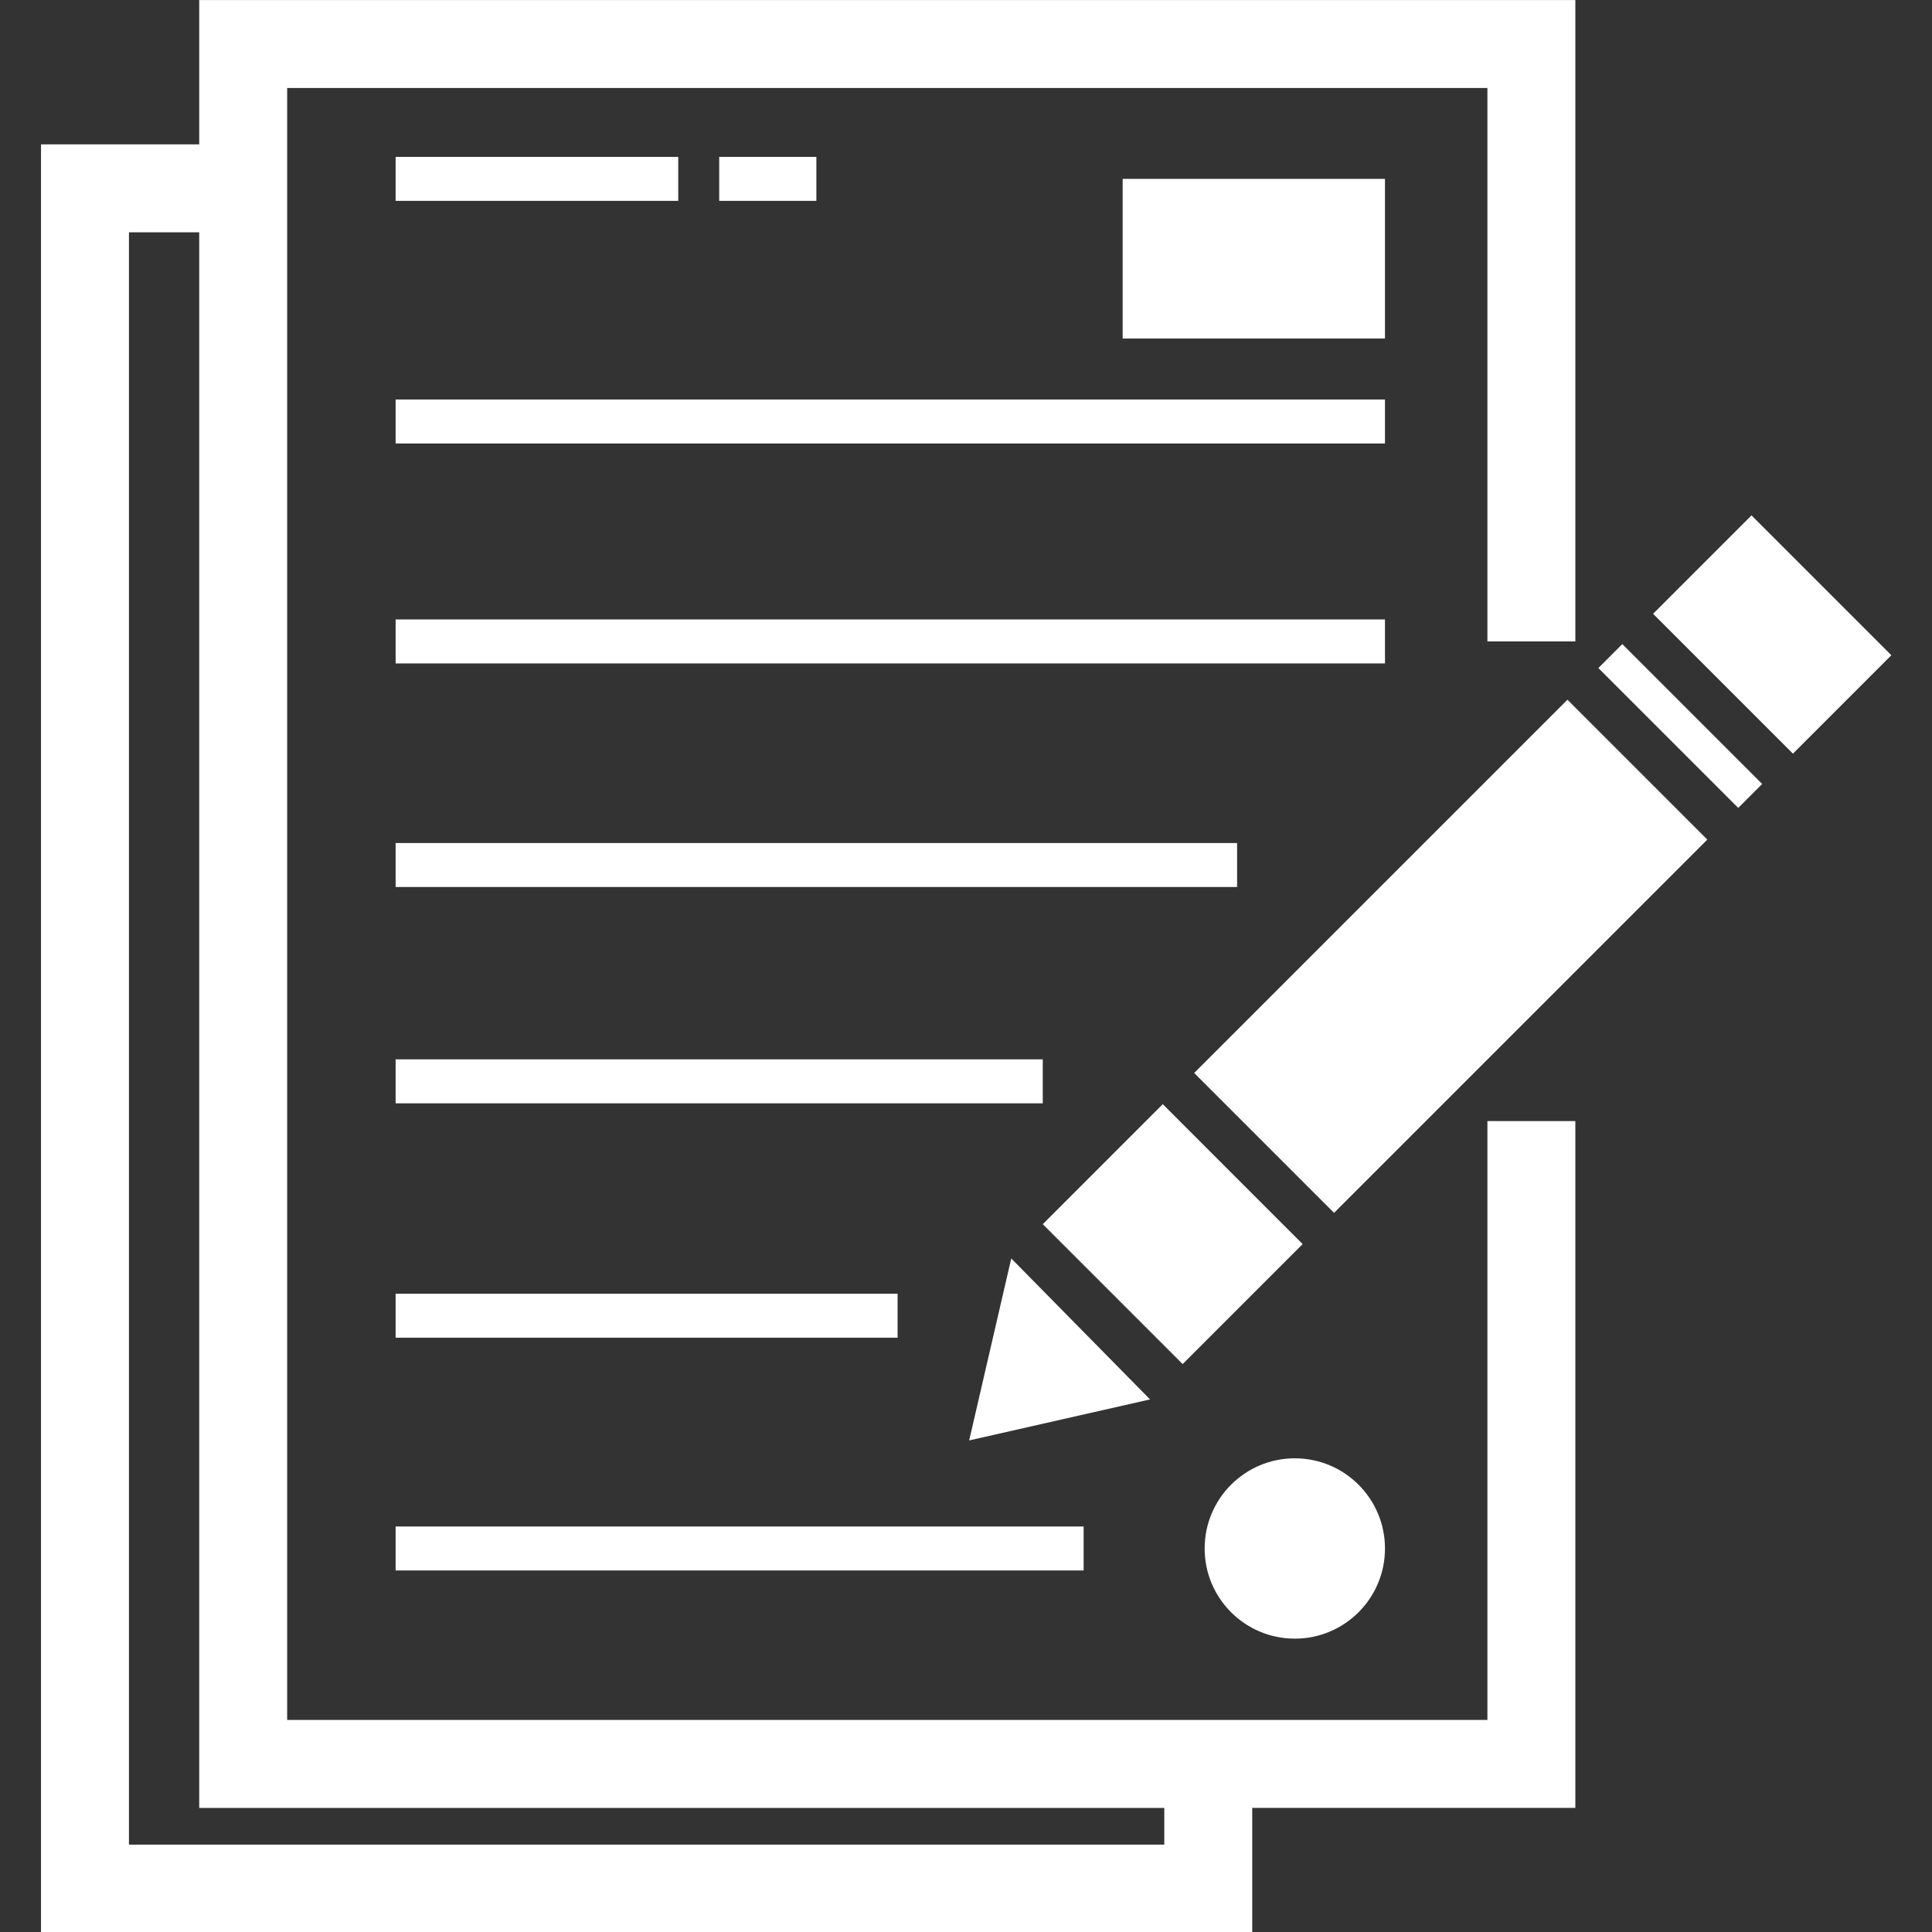 <?xml version="1.0" encoding="UTF-8" standalone="no"?>
<svg
   xmlns:dc="http://purl.org/dc/elements/1.1/"
   xmlns:cc="http://creativecommons.org/ns#"
   xmlns:rdf="http://www.w3.org/1999/02/22-rdf-syntax-ns#"
   xmlns:svg="http://www.w3.org/2000/svg"
   xmlns="http://www.w3.org/2000/svg"
   xmlns:sodipodi="http://sodipodi.sourceforge.net/DTD/sodipodi-0.dtd"
   xmlns:inkscape="http://www.inkscape.org/namespaces/inkscape"
   version="1.1"
   x="0px"
   y="0px"
   viewBox="0 0 100 100"
   enable-background="new 0 0 100 100"
   xml:space="preserve"
   id="svg40"
   sodipodi:docname="backorderForm.svg"
   width="100"
   height="100"
   inkscape:version="0.92.3 (2405546, 2018-03-11)"><rect x="0" y="0" width="100" height="100" fill="#333333" stroke="none"/><defs
     id="defs44" /><sodipodi:namedview
     pagecolor="#ffffff"
     bordercolor="#666666"
     borderopacity="1"
     objecttolerance="10"
     gridtolerance="10"
     guidetolerance="10"
     inkscape:pageopacity="0"
     inkscape:pageshadow="2"
     inkscape:window-width="1920"
     inkscape:window-height="1017"
     id="namedview42"
     showgrid="false"
     inkscape:zoom="6.526875"
     inkscape:cx="50"
     inkscape:cy="18.423913"
     inkscape:window-x="-8"
     inkscape:window-y="-8"
     inkscape:window-maximized="1"
     inkscape:current-layer="svg40" /><g
     id="g870"
     style="fill:#ffffff"
     transform="matrix(1.138,0,0,1.138,-8.973,-7.338)"><rect
       id="rect2"
       height="2"
       width="12.854"
       y="13.584"
       x="25.879"
       style="fill:#ffffff" /><rect
       id="rect4"
       height="2"
       width="44.999"
       y="24.619"
       x="25.879"
       style="fill:#ffffff" /><rect
       id="rect6"
       height="2"
       width="44.999"
       y="34.623"
       x="25.879"
       style="fill:#ffffff" /><rect
       id="rect8"
       height="2"
       width="38.273"
       y="44.792"
       x="25.879"
       style="fill:#ffffff" /><rect
       id="rect10"
       height="2"
       width="29.434"
       y="54.631"
       x="25.879"
       style="fill:#ffffff" /><rect
       id="rect12"
       height="2"
       width="22.831"
       y="65.292"
       x="25.879"
       style="fill:#ffffff" /><rect
       id="rect14"
       height="2"
       width="31.293"
       y="75.878"
       x="25.879"
       style="fill:#ffffff" /><polygon
       id="polygon16"
       points="55.313,62.128 61.675,68.491 67.133,63.033 60.771,56.669 "
       style="fill:#ffffff" /><rect
       id="rect18"
       height="8.998"
       width="24.013"
       transform="matrix(-0.707,0.707,-0.707,-0.707,161.397,33.038)"
       y="45.446"
       x="61.85"
       style="fill:#ffffff" /><g
       id="g24"
       style="fill:#ffffff"><rect
         id="rect20"
         height="8.997"
         width="6.331"
         transform="matrix(0.707,-0.707,0.707,0.707,0.96,72.921)"
         y="30.804"
         x="85.338"
         style="fill:#ffffff" /><rect
         id="rect22"
         height="8.998"
         width="1.539"
         transform="matrix(-0.707,0.707,-0.707,-0.707,171.833,7.788)"
         y="34.994"
         x="83.534"
         style="fill:#ffffff" /></g><polyline
       id="polyline26"
       points="60.193,70.098 51.966,71.963 53.88,63.686 "
       style="fill:#ffffff" /><rect
       id="rect28"
       height="7.262"
       width="11.931"
       y="14.584"
       x="58.947"
       style="fill:#ffffff" /><circle
       id="circle30"
       r="4.101"
       cy="76.878"
       cx="66.777"
       style="fill:#ffffff" /><rect
       id="rect32"
       height="2"
       width="4.42"
       y="13.584"
       x="40.596"
       style="fill:#ffffff" /><path
       id="path34"
       d="M 79.537,35.623 V 6.45 H 16.946 v 6.563 H 9.75 V 94.348 H 64.84 V 88.677 H 79.537 V 57.438 h -4 V 84.677 H 20.946 V 10.45 H 75.537 V 35.623 Z M 60.84,88.678 v 1.67 H 13.75 V 17.013 h 3.196 v 71.665 z"
       style="fill:#ffffff"
       inkscape:connector-curvature="0" /></g></svg>